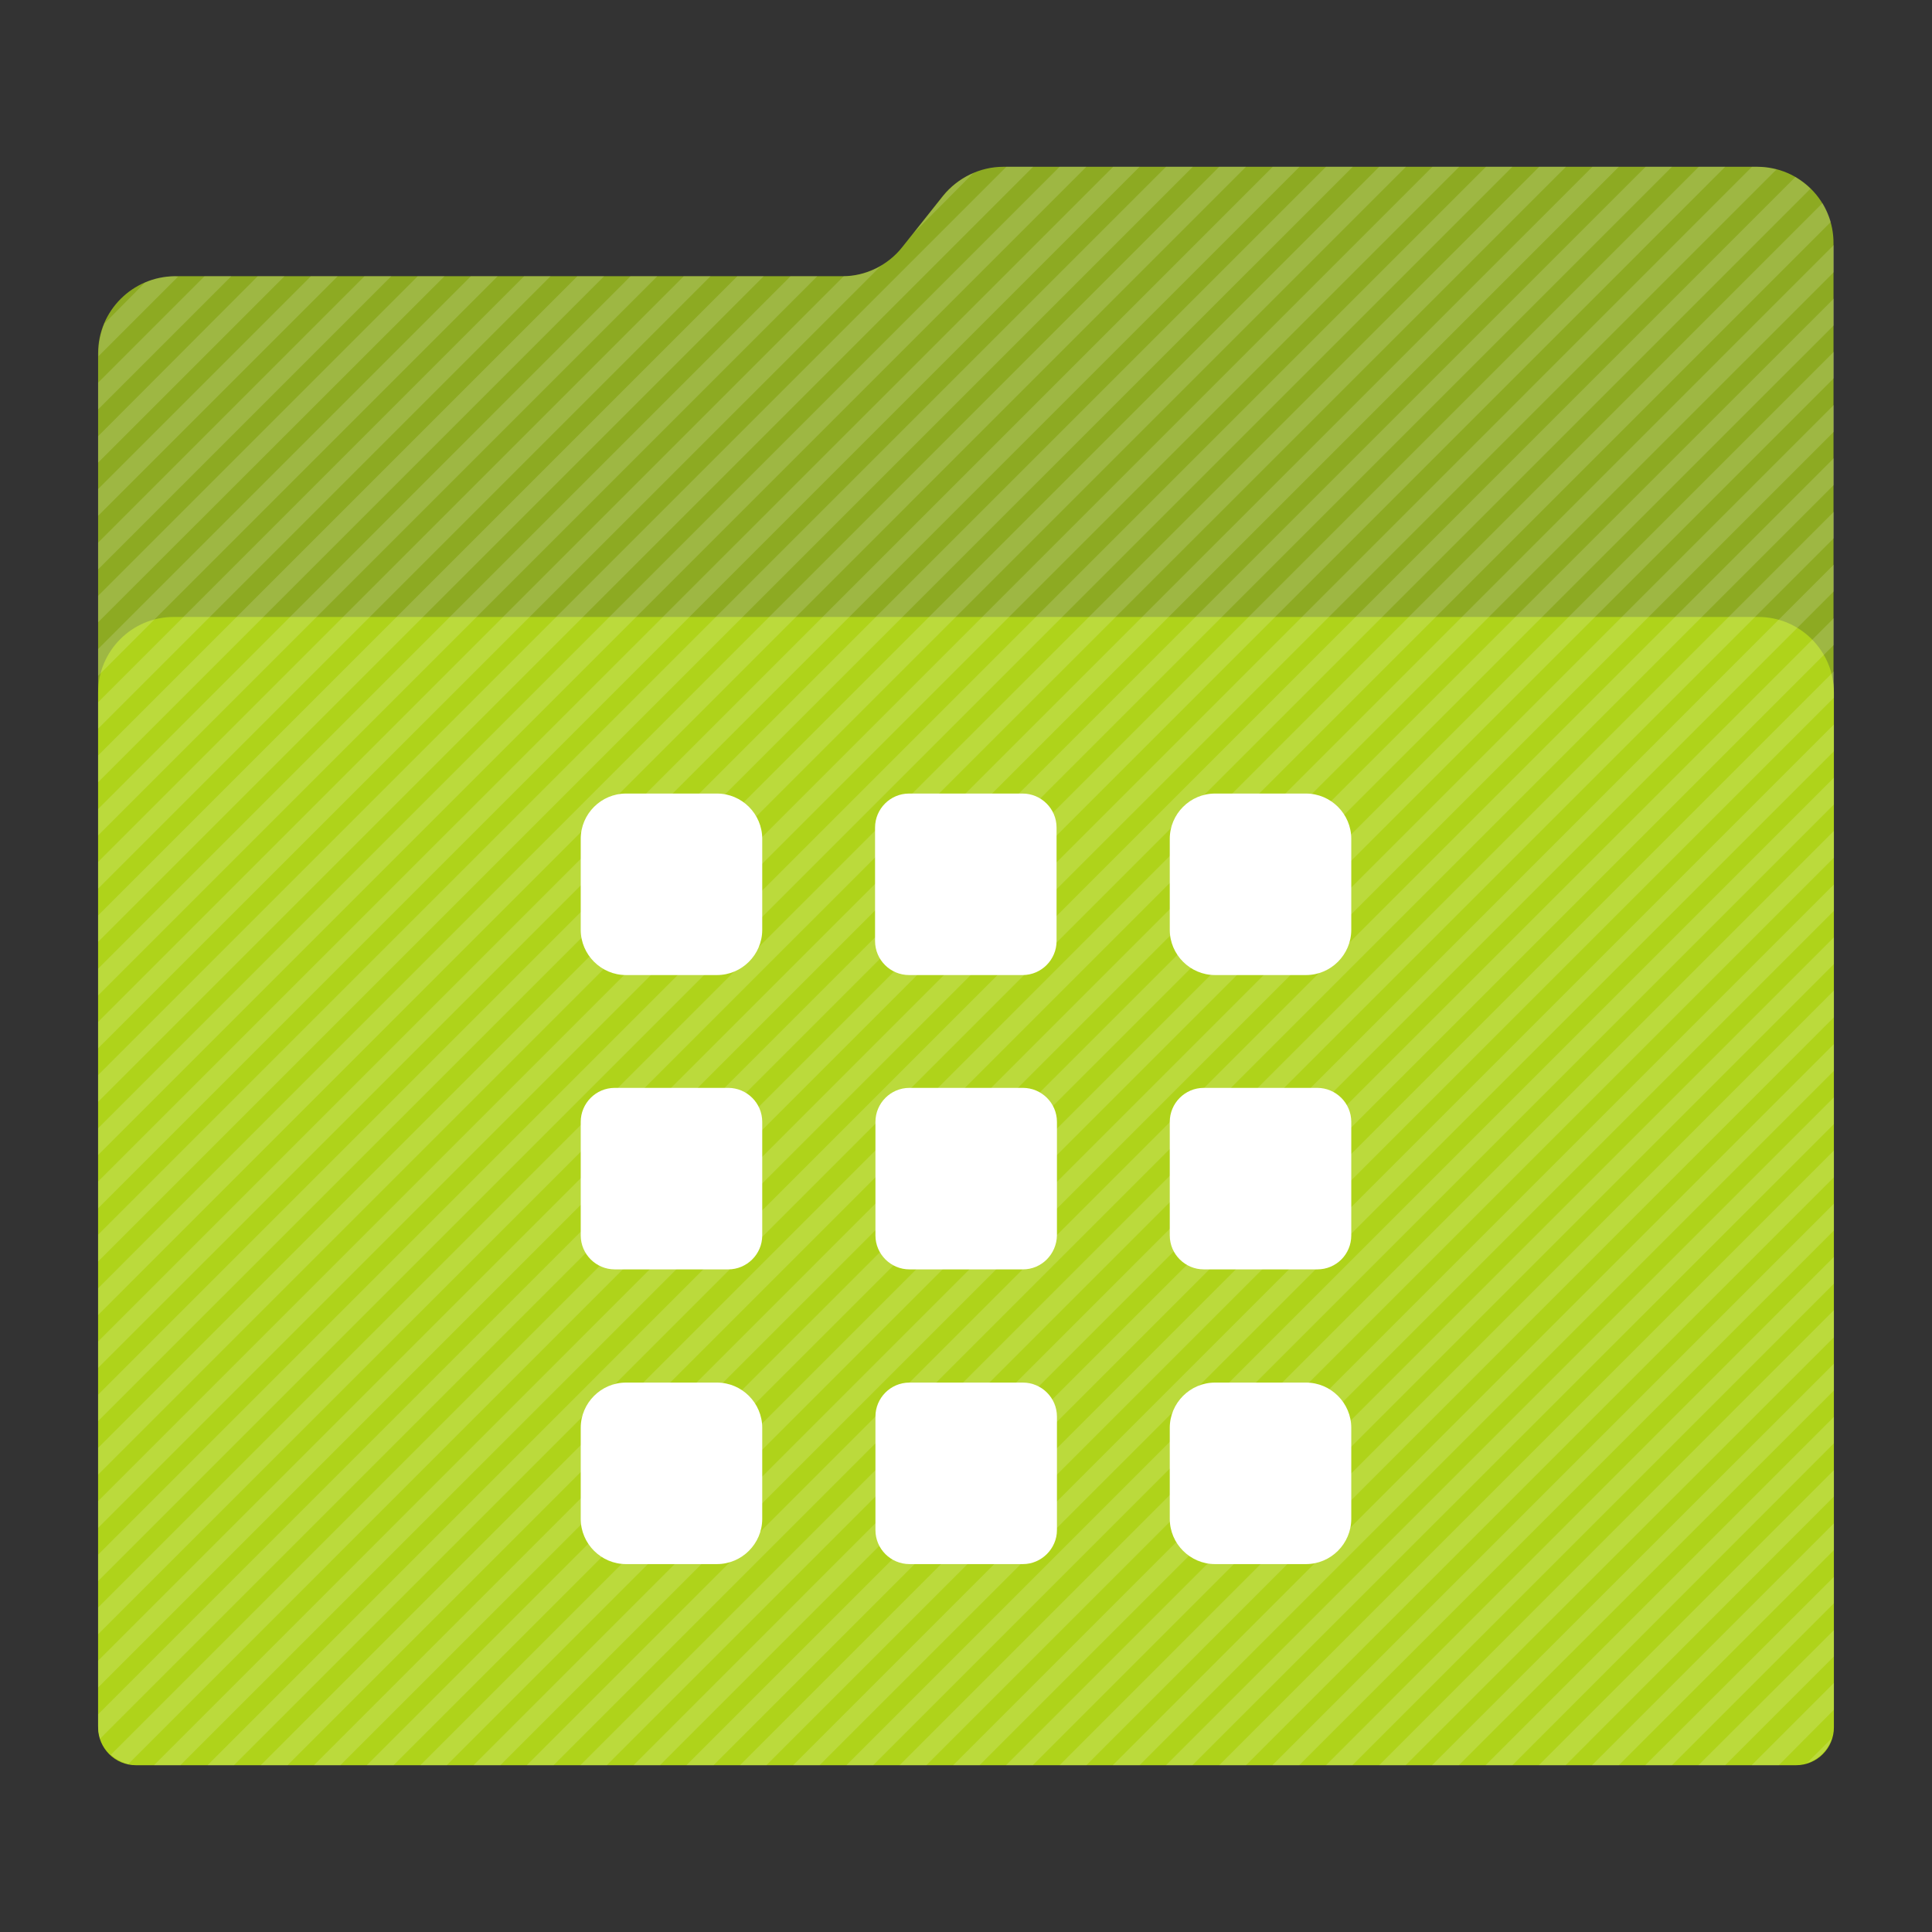 <?xml version="1.0" encoding="utf-8"?>
<!-- Generator: Adobe Illustrator 18.0.0, SVG Export Plug-In . SVG Version: 6.00 Build 0)  -->
<!DOCTYPE svg PUBLIC "-//W3C//DTD SVG 1.1//EN" "http://www.w3.org/Graphics/SVG/1.1/DTD/svg11.dtd">
<svg version="1.1"
	 id="Layer_2" xmlns:dc="http://purl.org/dc/elements/1.1/" xmlns:cc="http://creativecommons.org/ns#" xmlns:svg="http://www.w3.org/2000/svg" xmlns:rdf="http://www.w3.org/1999/02/22-rdf-syntax-ns#"
	 xmlns="http://www.w3.org/2000/svg" xmlns:xlink="http://www.w3.org/1999/xlink" x="0px" y="0px" viewBox="0 0 512 512"
	 enable-background="new 0 0 512 512" xml:space="preserve">
<rect x="0" y="0" width="512" height="512" fill="#333333" stroke="none"/>
<g>
	<path id="path3_1_" fill="#8daa22" d="M465.7,44.2H265.9c-6.2,0-12.1,2.9-16,7.7l-10.8,13.6c-3.8,4.8-9.7,7.7-15.8,7.7h-177
		C35.1,73.3,26,82.4,26,93.6v363.8c0,5.7,4.6,10.3,10.3,10.3h439.3c5.7,0,10.3-4.6,10.3-10.3V73.3v-8.7
		C486,53.3,476.9,44.2,465.7,44.2z"/>
	<path id="path11_1_" fill="#afd31a" d="M476,467.8H36c-5.5,0-10-4.5-10-10V183.5c0-11,9-20,20-20h420c11,0,20,9,20,20v274.3
		C486,463.3,481.5,467.8,476,467.8z"/>
	<g opacity="0.15">
		<path fill="#FFFFFF" d="M46.3,73.2c-2.8,0.1-5.5,0.6-7.9,1.7L27.7,85.7c-1,2.4-1.6,5.2-1.6,8v0.7l21.1-21.1L46.3,73.2L46.3,73.2z"
			/>
		<polygon fill="#FFFFFF" points="54.2,73.2 26,101.4 26,108.5 61.3,73.2 		"/>
		<polygon fill="#FFFFFF" points="68.3,73.2 26,115.6 26,122.6 75.4,73.2 		"/>
		<polygon fill="#FFFFFF" points="82.4,73.2 26,129.6 26,136.7 89.5,73.2 		"/>
		<polygon fill="#FFFFFF" points="96.6,73.2 26,143.8 26,150.9 103.7,73.2 		"/>
		<polygon fill="#FFFFFF" points="110.7,73.2 26,157.9 26,164.9 117.8,73.2 		"/>
		<polygon fill="#FFFFFF" points="124.8,73.2 26,172 26,179.1 131.9,73.2 		"/>
		<polygon fill="#FFFFFF" points="138.9,73.2 26,186.1 26,193.1 145.9,73.2 		"/>
		<polygon fill="#FFFFFF" points="153,73.2 26,200.2 26,207.3 160.1,73.2 		"/>
		<polygon fill="#FFFFFF" points="167.1,73.2 26,214.4 26,221.4 174.2,73.2 		"/>
		<polygon fill="#FFFFFF" points="181.2,73.2 26,228.4 26,235.5 188.3,73.2 		"/>
		<polygon fill="#FFFFFF" points="195.4,73.2 26,242.6 26,249.6 202.4,73.2 		"/>
		<polygon fill="#FFFFFF" points="209.5,73.2 26,256.7 26,263.8 216.6,73.2 		"/>
		<path fill="#FFFFFF" d="M249.9,52l-7.8,9.8l15.9-16C254.9,47.2,252.1,49.2,249.9,52z"/>
		<path fill="#FFFFFF" d="M223.6,73.2L26,270.8v7L233.4,70.5C230.4,72.2,227.1,73.2,223.6,73.2z"/>
		<polygon fill="#FFFFFF" points="266.7,44.2 26,284.9 26,292 273.8,44.2 		"/>
		<polygon fill="#FFFFFF" points="280.8,44.2 26,299 26,306.1 287.9,44.2 		"/>
		<polygon fill="#FFFFFF" points="295,44.2 26,313.1 26,320.2 302,44.2 		"/>
		<polygon fill="#FFFFFF" points="309,44.2 26,327.2 26,334.3 316.1,44.2 		"/>
		<polygon fill="#FFFFFF" points="323.1,44.2 26,341.4 26,348.5 330.2,44.2 		"/>
		<polygon fill="#FFFFFF" points="337.3,44.2 26,355.5 26,362.5 344.4,44.2 		"/>
		<polygon fill="#FFFFFF" points="351.4,44.2 26,369.6 26,376.6 358.5,44.2 		"/>
		<polygon fill="#FFFFFF" points="365.5,44.2 26,383.7 26,390.8 372.6,44.2 		"/>
		<polygon fill="#FFFFFF" points="379.6,44.2 26,397.8 26,404.9 386.7,44.2 		"/>
		<polygon fill="#FFFFFF" points="393.8,44.2 26,412 26,419 400.8,44.2 		"/>
		<polygon fill="#FFFFFF" points="407.9,44.2 26,426 26,433.1 415,44.2 		"/>
		<polygon fill="#FFFFFF" points="422,44.2 26,440.1 26,447.2 429,44.2 		"/>
		<path fill="#FFFFFF" d="M436.1,44.2L26,454.3v3.1c0,1.1,0.2,2.3,0.5,3.4L443.1,44.2H436.1z"/>
		<path fill="#FFFFFF" d="M450.2,44.2L29.4,465c1.3,1.2,2.9,2,4.6,2.5L457.2,44.2H450.2z"/>
		<path fill="#FFFFFF" d="M465.8,44.2h-1.5L40.8,467.8h7l423-422.9C469.1,44.5,467.5,44.2,465.8,44.2z"/>
		<path fill="#FFFFFF" d="M475.8,46.9L55,467.8h7L479.8,50C478.6,48.8,477.2,47.8,475.8,46.9z"/>
		<path fill="#FFFFFF" d="M483,53.8l-413.9,414h7.1l409-409C484.6,57,483.9,55.3,483,53.8z"/>
		<polygon fill="#FFFFFF" points="486,64.9 83.2,467.8 90.2,467.8 486,72.1 		"/>
		<polygon fill="#FFFFFF" points="486,79.1 97.2,467.8 104.3,467.8 486,86.2 		"/>
		<polygon fill="#FFFFFF" points="486,93.2 111.4,467.8 118.4,467.8 486,100.2 		"/>
		<polygon fill="#FFFFFF" points="486,107.3 125.5,467.8 132.6,467.8 486,114.4 		"/>
		<polygon fill="#FFFFFF" points="486,121.4 139.6,467.8 146.7,467.8 486,128.5 		"/>
		<polygon fill="#FFFFFF" points="486,135.6 153.8,467.8 160.8,467.8 486,142.6 		"/>
		<polygon fill="#FFFFFF" points="486,149.6 167.9,467.8 174.9,467.8 486,156.7 		"/>
		<polygon fill="#FFFFFF" points="486,163.8 181.9,467.8 189.1,467.8 486,170.9 		"/>
		<polygon fill="#FFFFFF" points="486,177.9 196.1,467.8 203.1,467.8 486,184.9 		"/>
		<polygon fill="#FFFFFF" points="486,192 210.2,467.8 217.2,467.8 486,199.1 		"/>
		<polygon fill="#FFFFFF" points="486,206.1 224.3,467.8 231.4,467.8 486,213.2 		"/>
		<polygon fill="#FFFFFF" points="486,220.2 238.4,467.8 245.5,467.8 486,227.3 		"/>
		<polygon fill="#FFFFFF" points="486,234.4 252.6,467.8 259.6,467.8 486,241.4 		"/>
		<polygon fill="#FFFFFF" points="486,248.4 266.6,467.8 273.7,467.8 486,255.5 		"/>
		<polygon fill="#FFFFFF" points="486,262.5 280.8,467.8 287.9,467.8 486,269.6 		"/>
		<polygon fill="#FFFFFF" points="486,276.7 294.9,467.8 302,467.8 486,283.8 		"/>
		<polygon fill="#FFFFFF" points="486,290.8 309,467.8 316,467.8 486,297.9 		"/>
		<polygon fill="#FFFFFF" points="486,304.9 323.1,467.8 330.2,467.8 486,312 		"/>
		<polygon fill="#FFFFFF" points="486,319 337.2,467.8 344.3,467.8 486,326.1 		"/>
		<polygon fill="#FFFFFF" points="486,333.1 351.4,467.8 358.4,467.8 486,340.2 		"/>
		<polygon fill="#FFFFFF" points="486,347.2 365.5,467.8 372.5,467.8 486,354.4 		"/>
		<polygon fill="#FFFFFF" points="486,361.4 379.5,467.8 386.6,467.8 486,368.5 		"/>
		<polygon fill="#FFFFFF" points="486,375.5 393.7,467.8 400.8,467.8 486,382.5 		"/>
		<polygon fill="#FFFFFF" points="486,389.6 407.8,467.8 414.9,467.8 486,396.6 		"/>
		<polygon fill="#FFFFFF" points="486,403.7 421.9,467.8 429,467.8 486,410.8 		"/>
		<polygon fill="#FFFFFF" points="486,417.9 436,467.8 443.1,467.8 486,424.9 		"/>
		<polygon fill="#FFFFFF" points="486,432 450.1,467.8 457.2,467.8 486,439 		"/>
		<polygon fill="#FFFFFF" points="486,446 464.2,467.8 471.4,467.8 486,453.1 		"/>
		<path fill="#FFFFFF" d="M485.4,460.7l-6.5,6.5C482,466.2,484.4,463.8,485.4,460.7z"/>
	</g>
</g>
<g>
	<g>
		<path fill="#FFFFFF" d="M346.1,258.4H322c-6.6,0-12-5.4-12-12v-24.1c0-6.6,5.4-12,12-12h24.1c6.6,0,12,5.4,12,12v24.1
			C358.1,253,352.7,258.4,346.1,258.4z"/>
		<path fill="#FFFFFF" d="M271,258.4h-30.1c-4.9,0-9-4-9-9v-30.1c0-4.9,4-9,9-9H271c4.9,0,9,4,9,9v30.1
			C280,254.3,276,258.4,271,258.4z"/>
		<path fill="#FFFFFF" d="M190,258.4h-24.1c-6.6,0-12-5.4-12-12v-24.1c0-6.6,5.4-12,12-12H190c6.6,0,12,5.4,12,12v24.1
			C202,253,196.6,258.4,190,258.4z"/>
	</g>
	<g>
		<path fill="#FFFFFF" d="M349.1,336.4H319c-4.9,0-9-4-9-9v-30.1c0-4.9,4-9,9-9h30.1c4.9,0,9,4,9,9v30.1
			C358.1,332.4,354.1,336.4,349.1,336.4z"/>
		<path fill="#FFFFFF" d="M271.1,336.4H241c-4.9,0-9-4-9-9v-30.1c0-4.9,4-9,9-9h30.1c4.9,0,9,4,9,9v30.1
			C280,332.4,276,336.4,271.1,336.4z"/>
		<path fill="#FFFFFF" d="M193,336.4h-30.1c-4.9,0-9-4-9-9v-30.1c0-4.9,4-9,9-9H193c4.9,0,9,4,9,9v30.1
			C202,332.4,197.9,336.4,193,336.4z"/>
	</g>
	<g>
		<path fill="#FFFFFF" d="M346.1,414.5H322c-6.6,0-12-5.4-12-12v-24.1c0-6.6,5.4-12,12-12h24.1c6.6,0,12,5.4,12,12v24.1
			C358.1,409.1,352.7,414.5,346.1,414.5z"/>
		<path fill="#FFFFFF" d="M271.1,414.5H241c-4.9,0-9-4-9-9v-30.1c0-4.9,4-9,9-9h30.1c4.9,0,9,4,9,9v30.1
			C280.1,410.4,276,414.5,271.1,414.5z"/>
		<path fill="#FFFFFF" d="M190,414.5h-24.1c-6.6,0-12-5.4-12-12v-24.1c0-6.6,5.4-12,12-12H190c6.6,0,12,5.4,12,12v24.1
			C202,409.1,196.6,414.5,190,414.5z"/>
	</g>
</g>
<g id="g13" display="none">
	<path id="path15" display="inline" fill="#FFFFFF" d="M277.3,312c-0.5-0.5-1.2-0.4-1.8-0.4c-11.8,0-23.6,0-35.4,0.1
		c-0.7,0-1.3-0.1-1.8,0.3c-0.4,0.8-0.9,1.6-1.4,2.4c-3.6,6-7.2,12-10.9,18c-2.9,4.7-5.7,9.2-8.5,14c-0.5,0.9-0.6,1.4,0.7,1.3
		c0.3,0,0.6,0,0.9,0c25.5,0,51.2-0.1,76.7-0.1c0.9,0,1.7,0,2.8,0c-2-3.4-3.9-6.7-5.9-9.8C287.6,329.1,282.5,320.5,277.3,312z"/>
	<path id="path17" display="inline" fill="#FFFFFF" d="M240,299.8c0.5-0.7,0.1-1.1-0.5-1.5c-5.9-3.9-11.9-7.6-17.8-11.6
		c-0.9-0.6-1.2-0.4-1.7,0.4c-1.3,2.3-2.8,4.7-4.1,7c-4.1,6.8-8.1,13.7-12.3,20.5c-0.6,1-1.2,2.1-1.8,3.1
		c-7.1,12.2-14.3,24.2-21.5,36.4c-0.9,1.7-2,3.3-2.9,4.9c-0.1,0.3-0.7,0.7,0.1,1.1c5.8,3.9,11.6,7.8,17.4,11.8
		c1.1,0.7,1.2,0,1.6-0.7c9.7-16.1,19.4-32.2,29.2-48.2C230.5,315.3,235.2,307.5,240,299.8z"/>
	<path id="path19" display="inline" fill="#FFFFFF" d="M249,244c5.2,12.1,10.7,24,16.4,35.9c0.1,0.1,0.1,0.2,0.2,0.3
		c0.1,0.1,0.1,0.2,0.1,0.4c0.1,0.1,0.1,0.2,0.2,0.3c0.1,0.1,0.1,0.2,0.1,0.4c0.1,0.1,0.1,0.2,0.2,0.3c0.1,0.1,0.1,0.3,0.1,0.4
		c0.1,0.1,0.1,0.2,0.2,0.3c0.1,0.1,0.1,0.3,0.1,0.4c1.3,2.5,2.5,5.1,3.9,7.6h-0.1c0.1,0.1,0.2,0.2,0.3,0.4c0,0.2,0.1,0.4,0.1,0.6
		c0.1,0.1,0.2,0.3,0.4,0.4c0.1,0.1,0.1,0.1,0,0.2c0.1,0.1,0.2,0.3,0.4,0.5c0.1,0.1,0.1,0.1,0,0.2c0.1,0.1,0.2,0.4,0.4,0.5
		c0.1,0.1,0.1,0.1,0,0.2c1,1.2,1.6,2.6,2.3,4c6.3,11.7,12.7,23.3,19.9,34.3c1.3,2,1.3,2,3.3,0.9c3.6-2.1,7.1-4.3,10.8-6.3
		c1.2-0.7,1.2-1.2,0.7-2.3c-2.3-4.2-4.4-8.5-6.6-12.8c-2.5-4.8-5.1-9.7-7.7-14.5c-9.5-17.6-19-35.1-29.5-52.1
		c-3.5-5.6-7.2-11.1-11.7-16c-1.7-1.8-3.6-3.5-5.9-4.4c-2.1-0.9-3.4,0-3.3,2.3c0,0.6,0.1,1.2,0.1,1.7C244.9,233.8,246.8,239,249,244
		z"/>
	<path id="path21" display="inline" fill="#FFFFFF" d="M348.9,311.9c-0.3,0-0.6-0.1-0.9-0.1c-12.7,0-25.5,0.1-38.3,0.1
		c-0.5,0-1.1-0.1-1.5,0.4c0.4,0.9,0.8,1.9,1.3,2.8c5.1,10.4,10.2,20.7,15.2,31.1c0.4,0.9,0.9,1.2,2,1.2c6.8-0.1,13.5-0.1,20.3,0
		c1.6,0,1.9-0.5,1.8-2C348.9,334.3,348.9,323.1,348.9,311.9z"/>
	<path id="path23" display="inline" fill="#FFFFFF" d="M176.4,347.8c1.2,0,2-0.4,2.6-1.5c2.9-4.9,5.9-9.9,8.8-14.8
		c3.9-6.4,7.7-12.8,11.6-19.2c-0.4-0.6-1.1-0.4-1.6-0.4c-3.3,0-6.5,0-9.7-0.1c-7.7-0.1-15.4-0.1-23.1-0.2c-0.7,0-1.5-0.4-1.8,0.6
		c0,0.8,0.1,1.6,0.1,2.4c0,10.3,0.1,20.7,0.1,31.1c0,1.5,0.3,2,1.9,2C168.8,347.6,172.6,347.6,176.4,347.8z"/>
	<path id="path25" display="inline" fill="#FFFFFF" d="M340.5,378c-4.6-7.8-9.6-15.2-15.3-22.3c-0.9-1.1-1.5-1.1-2.7-0.4
		c-3.1,1.9-6.3,3.7-9.5,5.5c-0.5,0.3-0.7,0.3-0.4,0.9c2.1,6.4,4.2,12.7,6.8,18.9c2.4,5.7,4.9,11.5,8.6,16.6c1.7,2.4,3.9,3.8,6.2,3.7
		c5.3,0,9.7-2.7,11.7-6.8c1.2-2.4,1.1-4.8-0.2-7.1C344,384.2,342.3,381,340.5,378z"/>
	<path id="path27" display="inline" fill="#FFFFFF" d="M321.8,349.4c-3.3-6.6-6.7-13.3-10-20c-0.1-0.4-0.3-0.8-0.9-0.7
		c-0.1,0.1-0.3,0.1-0.4,0.2c-4.1,2.4-8.1,4.8-12.3,7.1c-1,0.6-0.7,1.1-0.3,1.8c3.9,6.3,7.6,12.6,11.4,18.9c0.4,0.8,0.8,0.9,1.6,0.4
		c3.4-2.2,6.8-4.3,10.3-6.4C321.9,350.5,322.2,350.2,321.8,349.4z"/>
	<path id="path29" display="inline" fill="#FFFFFF" d="M167.3,398.2c0.1,0.1,0.2,0.1,0.4,0.1c8.5-7.1,17-14.1,25.7-21.3
		c-6.2-4.3-12.2-8.4-18.5-12.8C172.2,375.8,169.8,387,167.3,398.2z"/>
	<path id="path31" display="inline" fill="#FFFFFF" d="M223.3,284.1c0.6,0.2,1.1,0.7,1.6,1c5.2,3.4,10.4,6.9,15.6,10.3
		c0.5,0.3,0.9,1.1,1.6,0c3.3-5.6,6.8-11.2,10.1-16.8c0.1-0.2,0.3-0.4,0.4-0.5c-0.1-0.4-0.3-0.5-0.5-0.7c-5.9-3.9-11.8-7.8-17.7-11.7
		c-0.6-0.4-0.9-0.4-1.4,0.3c-3.4,5.5-6.8,11.1-10.3,16.7C222.3,283.4,222.4,283.8,223.3,284.1z"/>
	<path id="path33" display="inline" fill="#FFFFFF" d="M235.7,263.6c5,3.2,10,6.5,15,9.7c3.2,2.1,3.3,2.1,4.5-1.5
		c0.8-2.3,1.5-4.7,0.2-7.1c-2.6-4.7-6.7-7.2-11.6-7.8c-4.1,0.1-6.5,2.2-8.4,5.2C234.8,262.9,235,263.1,235.7,263.6z"/>
</g>
</svg>
